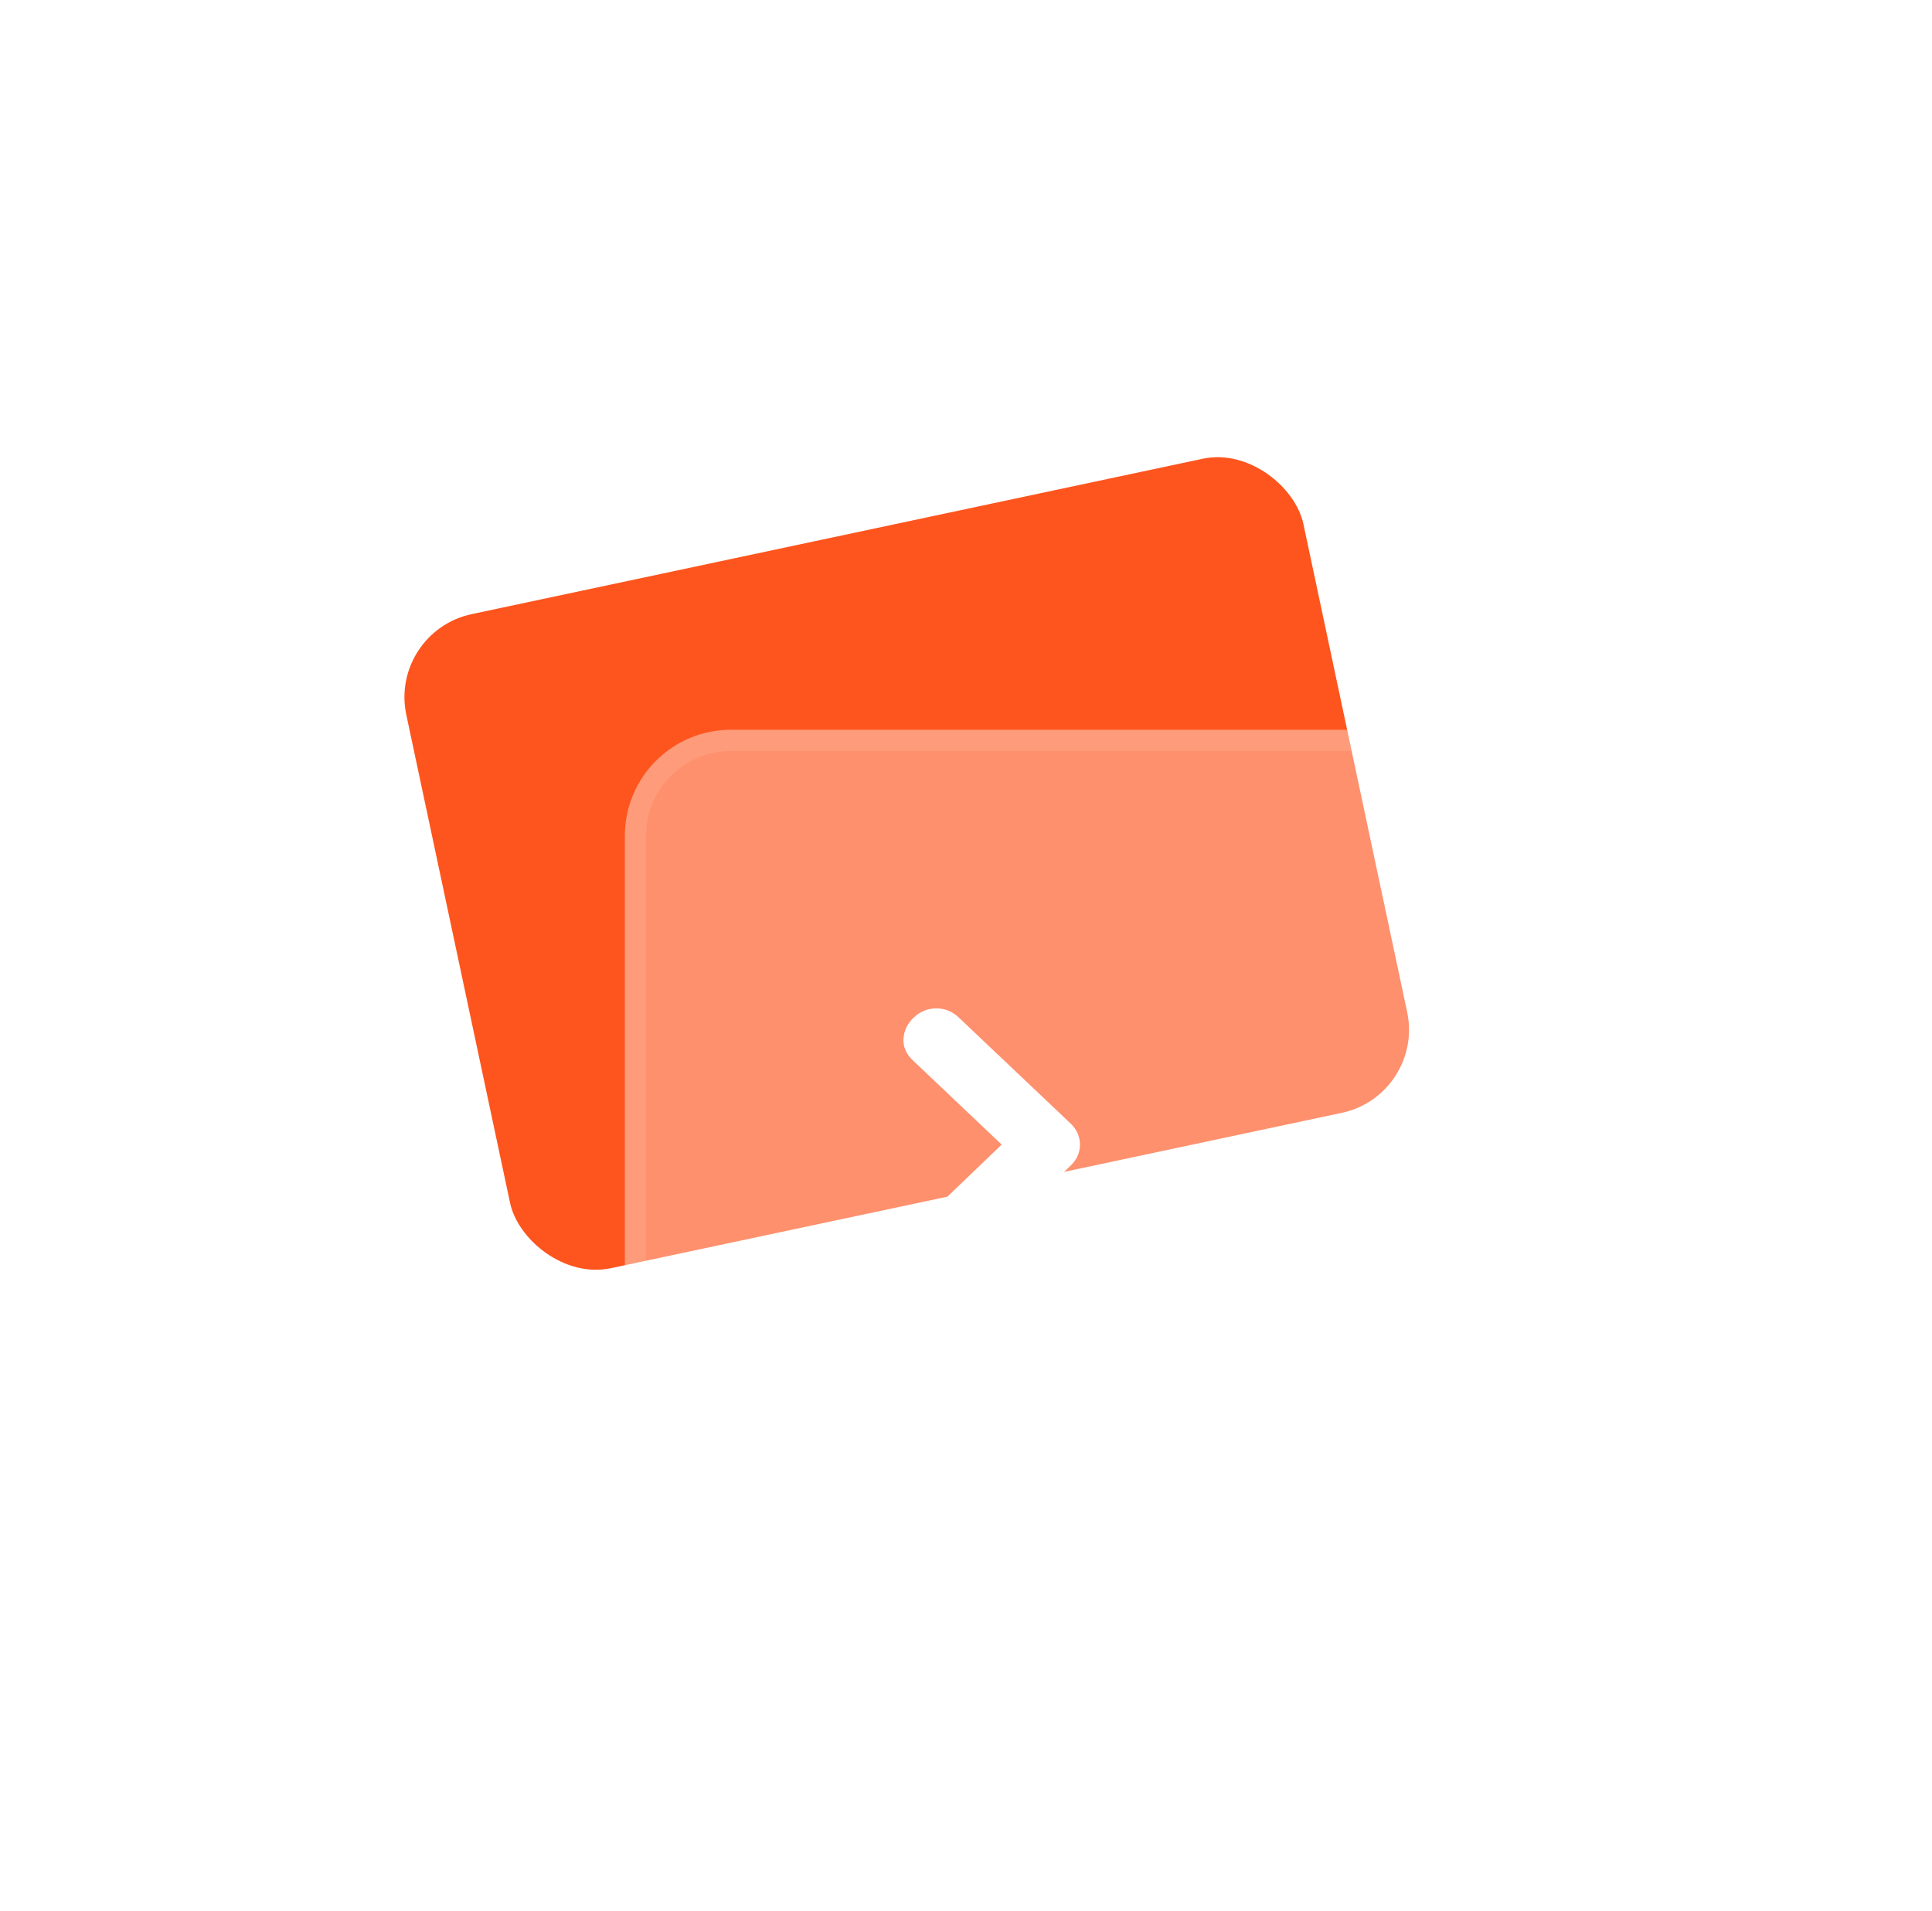 <svg width="91" height="90" viewBox="0 0 91 90" fill="none" xmlns="http://www.w3.org/2000/svg">
<path d="M1.014 29.328V17.207C1.014 8.261 8.275 1 17.234 1H29.355" stroke="white" stroke-linecap="round" stroke-linejoin="round"/>
<path d="M61.659 1H73.78C82.739 1 90.001 8.261 90.001 17.221V29.341" stroke="white" stroke-linecap="round" stroke-linejoin="round"/>
<path d="M90.001 60.665V72.785C90.001 81.745 82.739 89.006 73.78 89.006H61.659" stroke="white" stroke-linecap="round" stroke-linejoin="round"/>
<path d="M29.341 88.992H17.221C8.261 88.992 1 81.731 1 72.772V60.651" stroke="white" stroke-linecap="round" stroke-linejoin="round"/>
<g filter="url(#filter0_b_180_203)">
<rect x="18.306" y="29.759" width="43.2" height="31.5" rx="4" transform="rotate(-12 18.306 29.759)" fill="#FE551E"/>
</g>
<g filter="url(#filter1_b_180_203)">
<rect x="29.431" y="34.375" width="44.5" height="33.375" rx="5" fill="white" fill-opacity="0.35"/>
<rect x="29.931" y="34.875" width="43.5" height="32.375" rx="4.5" stroke="white" stroke-opacity="0.1"/>
</g>
<g filter="url(#filter2_d_180_203)">
<path d="M45.181 51.916L40.99 47.942C40.687 47.654 40.535 47.319 40.556 46.936C40.576 46.553 40.737 46.218 41.04 45.931C41.343 45.644 41.697 45.5 42.101 45.5C42.505 45.5 42.858 45.644 43.161 45.931L48.413 50.91C48.716 51.197 48.868 51.533 48.868 51.916C48.868 52.299 48.716 52.634 48.413 52.921L43.161 57.9C42.858 58.188 42.505 58.331 42.101 58.331C41.697 58.331 41.343 58.188 41.04 57.9C40.737 57.613 40.586 57.278 40.586 56.895C40.586 56.512 40.737 56.177 41.04 55.889L45.181 51.916Z" fill="white"/>
<path d="M53.211 59.097C52.776 59.097 52.413 58.963 52.12 58.686C51.827 58.408 51.685 58.073 51.685 57.651C51.685 57.23 51.827 56.895 52.12 56.617C52.413 56.34 52.766 56.206 53.211 56.206H61.291C61.725 56.206 62.088 56.34 62.381 56.617C62.674 56.895 62.816 57.23 62.816 57.651C62.816 58.073 62.674 58.408 62.381 58.686C62.088 58.963 61.735 59.097 61.291 59.097H53.211Z" fill="white"/>
</g>
<defs>
<filter id="filter0_b_180_203" x="11.049" y="13.521" width="63.319" height="54.307" filterUnits="userSpaceOnUse" color-interpolation-filters="sRGB">
<feFlood flood-opacity="0" result="BackgroundImageFix"/>
<feGaussianBlur in="BackgroundImageFix" stdDeviation="4"/>
<feComposite in2="SourceAlpha" operator="in" result="effect1_backgroundBlur_180_203"/>
<feBlend mode="normal" in="SourceGraphic" in2="effect1_backgroundBlur_180_203" result="shape"/>
</filter>
<filter id="filter1_b_180_203" x="19.431" y="24.375" width="64.5" height="53.375" filterUnits="userSpaceOnUse" color-interpolation-filters="sRGB">
<feFlood flood-opacity="0" result="BackgroundImageFix"/>
<feGaussianBlur in="BackgroundImageFix" stdDeviation="5"/>
<feComposite in2="SourceAlpha" operator="in" result="effect1_backgroundBlur_180_203"/>
<feBlend mode="normal" in="SourceGraphic" in2="effect1_backgroundBlur_180_203" result="shape"/>
</filter>
<filter id="filter2_d_180_203" x="38.554" y="43.5" width="30.262" height="21.597" filterUnits="userSpaceOnUse" color-interpolation-filters="sRGB">
<feFlood flood-opacity="0" result="BackgroundImageFix"/>
<feColorMatrix in="SourceAlpha" type="matrix" values="0 0 0 0 0 0 0 0 0 0 0 0 0 0 0 0 0 0 127 0" result="hardAlpha"/>
<feOffset dx="2" dy="2"/>
<feGaussianBlur stdDeviation="2"/>
<feComposite in2="hardAlpha" operator="out"/>
<feColorMatrix type="matrix" values="0 0 0 0 0 0 0 0 0 0 0 0 0 0 0 0 0 0 0.25 0"/>
<feBlend mode="normal" in2="BackgroundImageFix" result="effect1_dropShadow_180_203"/>
<feBlend mode="normal" in="SourceGraphic" in2="effect1_dropShadow_180_203" result="shape"/>
</filter>
</defs>
</svg>
